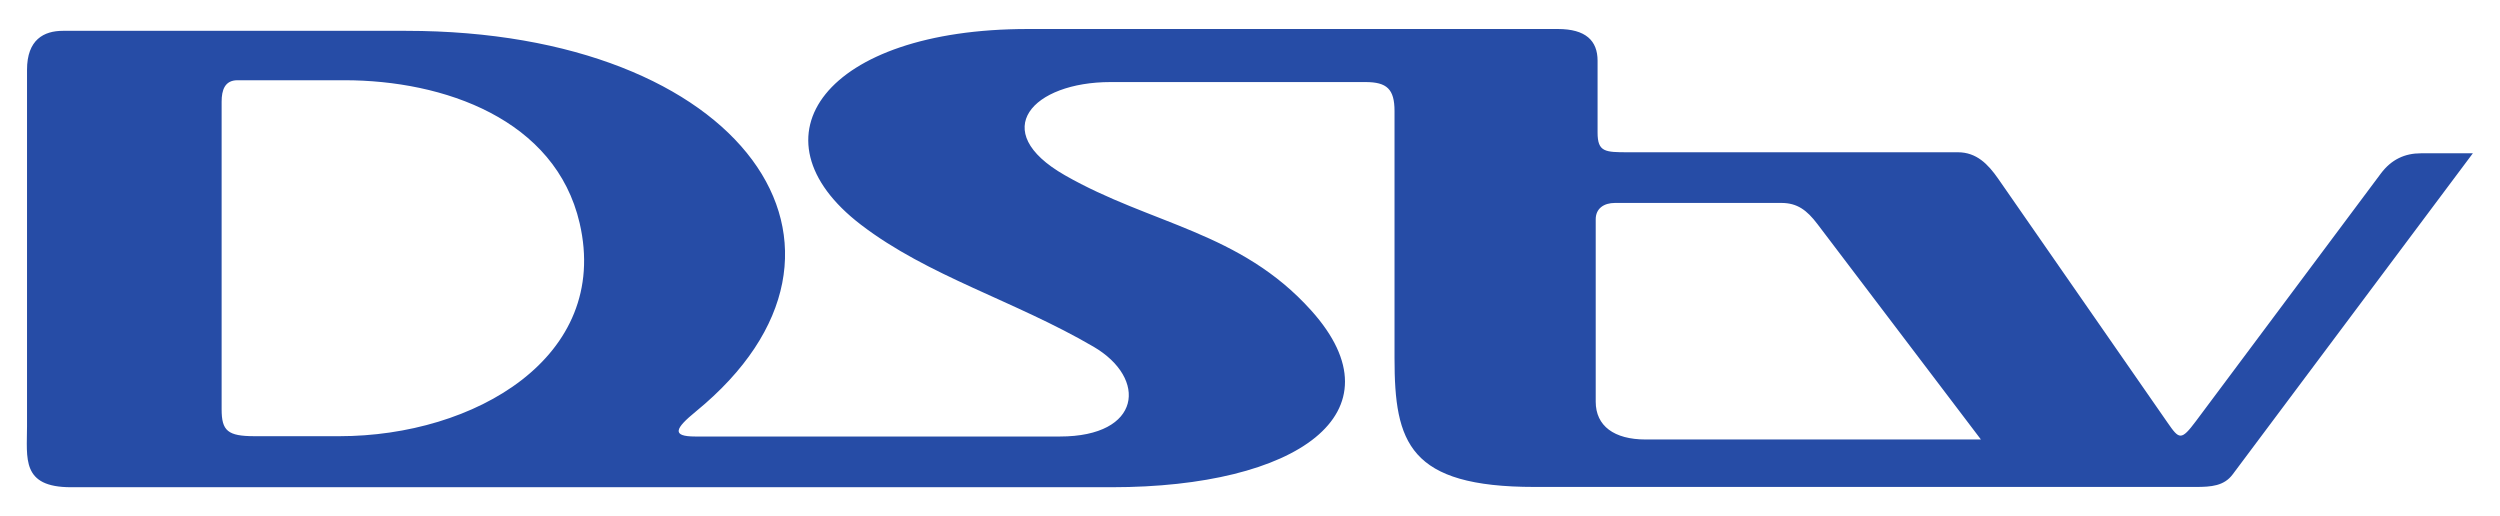 <svg width="63" height="13" viewBox="0 0 63 13" fill="none" xmlns="http://www.w3.org/2000/svg">
<path fill-rule="evenodd" clip-rule="evenodd" d="M1.585 0.777H10.232C18.721 0.777 22.571 6.251 17.535 10.37C17.014 10.796 16.909 11 17.523 11H26.71C28.771 11 28.923 9.535 27.557 8.737C25.559 7.571 23.39 6.962 21.693 5.661C18.824 3.461 20.79 0.731 25.899 0.731H39.259C39.96 0.731 40.259 1.025 40.259 1.53V3.341C40.259 3.832 40.448 3.837 41.029 3.837H49.338C49.808 3.837 50.098 4.136 50.353 4.502L54.626 10.656C54.916 11.074 54.964 11.112 55.34 10.609L59.995 4.376C60.263 4.017 60.601 3.863 61.008 3.863H62.316L56.263 11.955C56.046 12.246 55.724 12.271 55.332 12.271H38.673C35.504 12.271 35.142 11.156 35.142 9.031V2.799C35.142 2.245 34.949 2.068 34.411 2.068H27.986C26.028 2.068 24.875 3.295 26.833 4.415C29.01 5.661 31.252 5.832 33.042 7.823C35.372 10.417 32.668 12.278 28.017 12.278H1.788C0.532 12.278 0.681 11.552 0.681 10.737V1.759C0.681 0.997 1.107 0.777 1.585 0.777ZM5.585 2.561V10.316C5.585 10.858 5.739 10.992 6.416 10.992H8.555C11.945 10.992 15.391 9.008 14.607 5.623C14 3.003 11.186 2.022 8.678 2.022H5.985C5.663 2.022 5.585 2.273 5.585 2.561ZM40.697 5.114H44.891C45.29 5.114 45.533 5.295 45.799 5.646L49.919 11.075H41.468C40.678 11.075 40.212 10.735 40.212 10.123V5.526C40.212 5.254 40.418 5.114 40.697 5.114Z" fill="#264CA6"/>
</svg>
